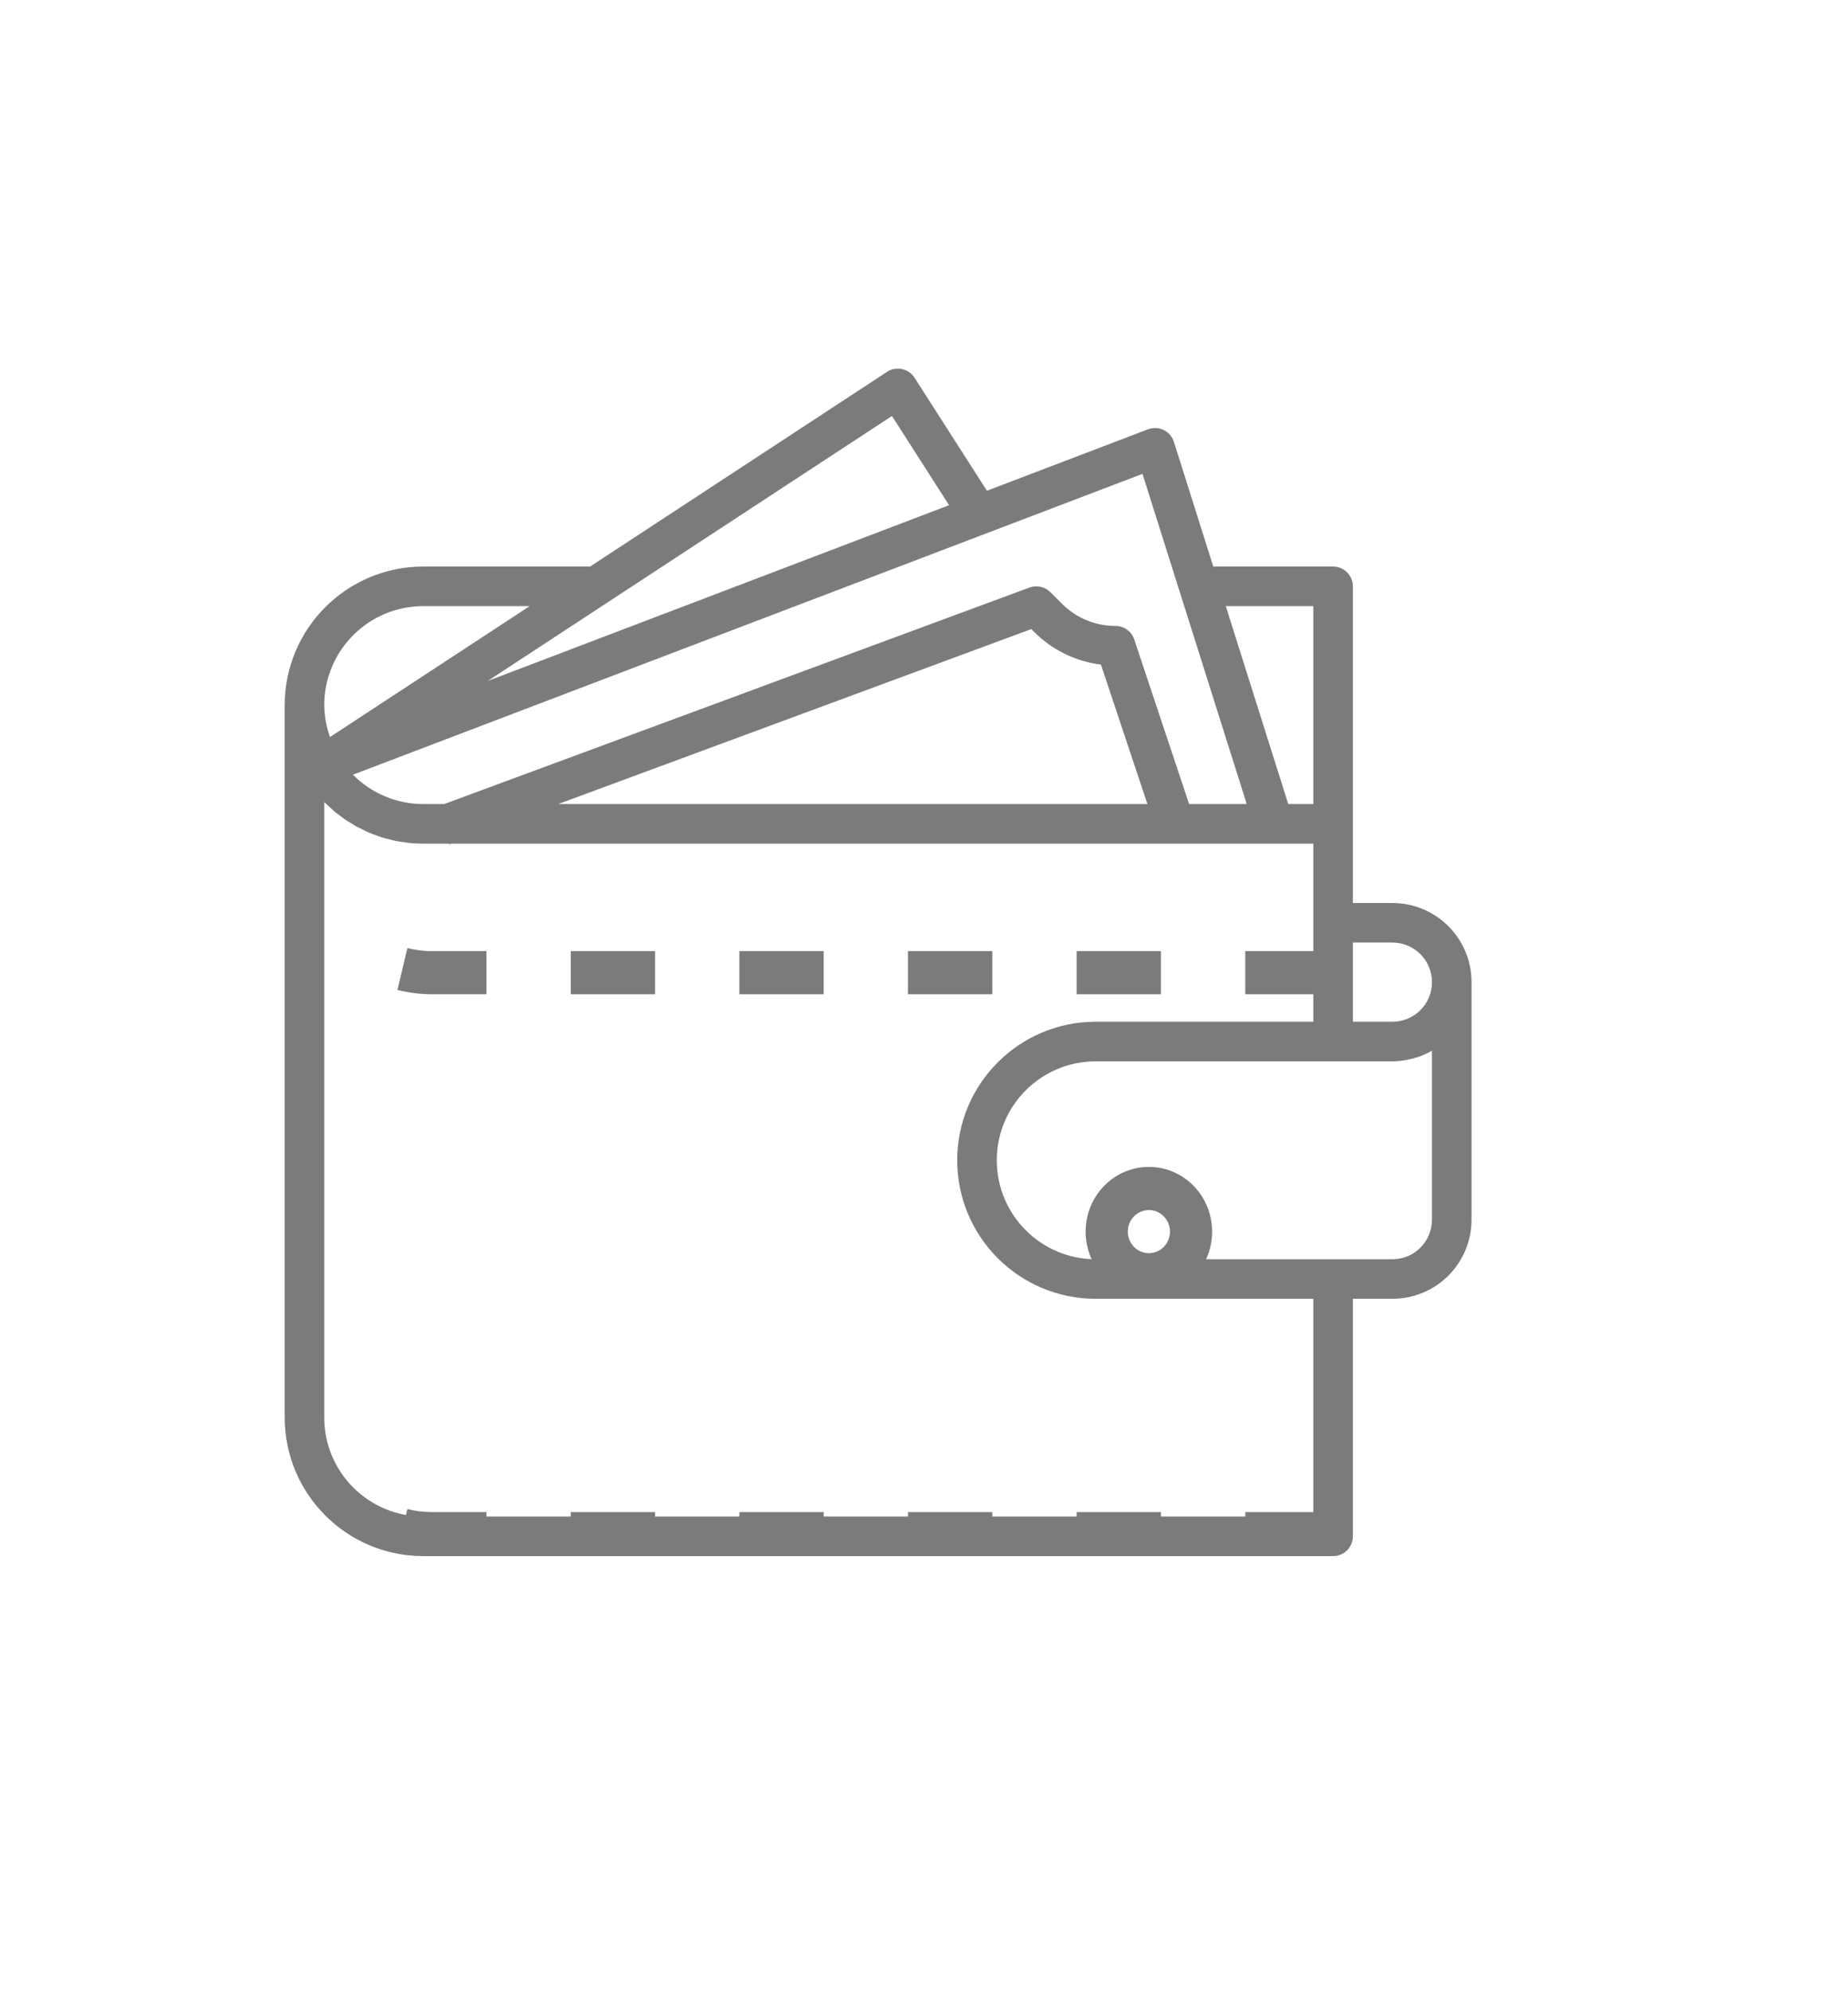 <svg width="39" height="42" viewBox="0 0 39 42" fill="none" xmlns="http://www.w3.org/2000/svg">
<path d="M29.385 19.047H28.551V12.367C28.551 12.137 28.364 11.95 28.133 11.95H25.605L24.774 9.32C24.739 9.21 24.661 9.12 24.558 9.07C24.454 9.019 24.335 9.015 24.227 9.055L20.828 10.351L19.301 7.968C19.241 7.874 19.145 7.808 19.036 7.785C18.927 7.76 18.813 7.782 18.72 7.843L12.453 11.95H8.93C7.317 11.952 6.01 13.259 6.008 14.872V29.9C6.01 31.513 7.317 32.821 8.93 32.822H28.133C28.364 32.822 28.551 32.636 28.551 32.405V27.395H29.385C30.308 27.395 31.055 26.648 31.055 25.726V20.716C31.055 19.794 30.308 19.047 29.385 19.047ZM29.385 19.881C29.847 19.881 30.22 20.255 30.22 20.716C30.22 21.178 29.847 21.551 29.385 21.551H28.551V19.881H29.385ZM27.716 12.785V16.959H27.187L25.869 12.785H27.716ZM26.311 16.959H25.095L23.937 13.488C23.881 13.317 23.721 13.202 23.541 13.202C23.117 13.204 22.71 13.035 22.411 12.734L22.166 12.49C22.051 12.374 21.879 12.337 21.726 12.393L9.375 16.959H8.93C8.373 16.959 7.84 16.736 7.449 16.34L24.111 9.995L26.311 16.959ZM24.215 16.959H11.782L21.765 13.269L21.821 13.325C22.201 13.707 22.699 13.951 23.234 14.018L24.215 16.959ZM18.824 8.774L20.029 10.656L10.292 14.364L18.824 8.774ZM8.93 12.785H11.178L6.964 15.546C6.887 15.33 6.845 15.102 6.843 14.872C6.844 13.72 7.778 12.786 8.93 12.785ZM27.716 31.987H8.93C7.778 31.986 6.844 31.052 6.843 29.9V16.918C6.847 16.921 6.851 16.925 6.855 16.929C6.887 16.961 6.922 16.991 6.956 17.022C6.99 17.053 7.026 17.089 7.063 17.12C7.1 17.151 7.136 17.175 7.173 17.203C7.21 17.231 7.249 17.262 7.289 17.29C7.329 17.317 7.368 17.339 7.407 17.363C7.447 17.387 7.488 17.415 7.532 17.438C7.576 17.461 7.618 17.48 7.661 17.501C7.704 17.522 7.745 17.543 7.789 17.563C7.833 17.583 7.884 17.598 7.931 17.616C7.979 17.633 8.015 17.649 8.058 17.662C8.111 17.679 8.165 17.691 8.219 17.704C8.261 17.714 8.299 17.727 8.34 17.735C8.401 17.748 8.465 17.755 8.527 17.764C8.562 17.769 8.596 17.776 8.632 17.78C8.731 17.79 8.83 17.794 8.93 17.794H9.473L9.479 17.81L9.524 17.794H27.716V21.551H23.124C21.51 21.551 20.201 22.86 20.201 24.473C20.201 26.087 21.51 27.395 23.124 27.395H27.716V31.987ZM30.22 25.726C30.22 26.187 29.847 26.561 29.385 26.561H23.124C21.971 26.561 21.036 25.626 21.036 24.473C21.036 23.321 21.971 22.386 23.124 22.386H29.385C29.486 22.385 29.586 22.375 29.685 22.356C29.709 22.352 29.733 22.347 29.756 22.341C29.85 22.321 29.943 22.292 30.032 22.256L30.046 22.249C30.106 22.224 30.164 22.194 30.22 22.162V25.726Z" fill="#7B7B7B"/>
<path d="M15.604 20.062H17.383V20.972H15.604V20.062Z" fill="#7B7B7B"/>
<path d="M12.045 20.062H13.825V20.972H12.045V20.062Z" fill="#7B7B7B"/>
<path d="M26.28 20.062H27.805V20.972H26.28V20.062Z" fill="#7B7B7B"/>
<path d="M22.721 20.062H24.5V20.972H22.721V20.062Z" fill="#7B7B7B"/>
<path d="M8.597 19.998L8.388 20.881C8.629 20.941 8.875 20.971 9.121 20.972H10.266V20.062H9.121C8.945 20.062 8.769 20.041 8.597 19.998Z" fill="#7B7B7B"/>
<path d="M19.162 20.062H20.942V20.972H19.162V20.062Z" fill="#7B7B7B"/>
<path d="M8.597 31.83L8.388 32.713C8.629 32.773 8.875 32.803 9.121 32.804H10.266V31.894H9.121C8.945 31.894 8.769 31.873 8.597 31.83Z" fill="#7B7B7B"/>
<path d="M26.28 31.894H27.805V32.804H26.28V31.894Z" fill="#7B7B7B"/>
<path d="M15.604 31.894H17.383V32.804H15.604V31.894Z" fill="#7B7B7B"/>
<path d="M22.721 31.894H24.5V32.804H22.721V31.894Z" fill="#7B7B7B"/>
<path d="M12.045 31.894H13.825V32.804H12.045V31.894Z" fill="#7B7B7B"/>
<path d="M19.162 31.894H20.942V32.804H19.162V31.894Z" fill="#7B7B7B"/>
<path d="M24.246 24.613C23.509 24.613 22.911 25.224 22.911 25.978C22.911 26.732 23.509 27.343 24.246 27.343C24.983 27.343 25.58 26.732 25.58 25.978C25.58 25.224 24.983 24.613 24.246 24.613ZM24.246 26.433C24 26.433 23.801 26.229 23.801 25.978C23.801 25.727 24 25.523 24.246 25.523C24.491 25.523 24.691 25.727 24.691 25.978C24.691 26.229 24.491 26.433 24.246 26.433Z" fill="#7B7B7B"/>
</svg>
